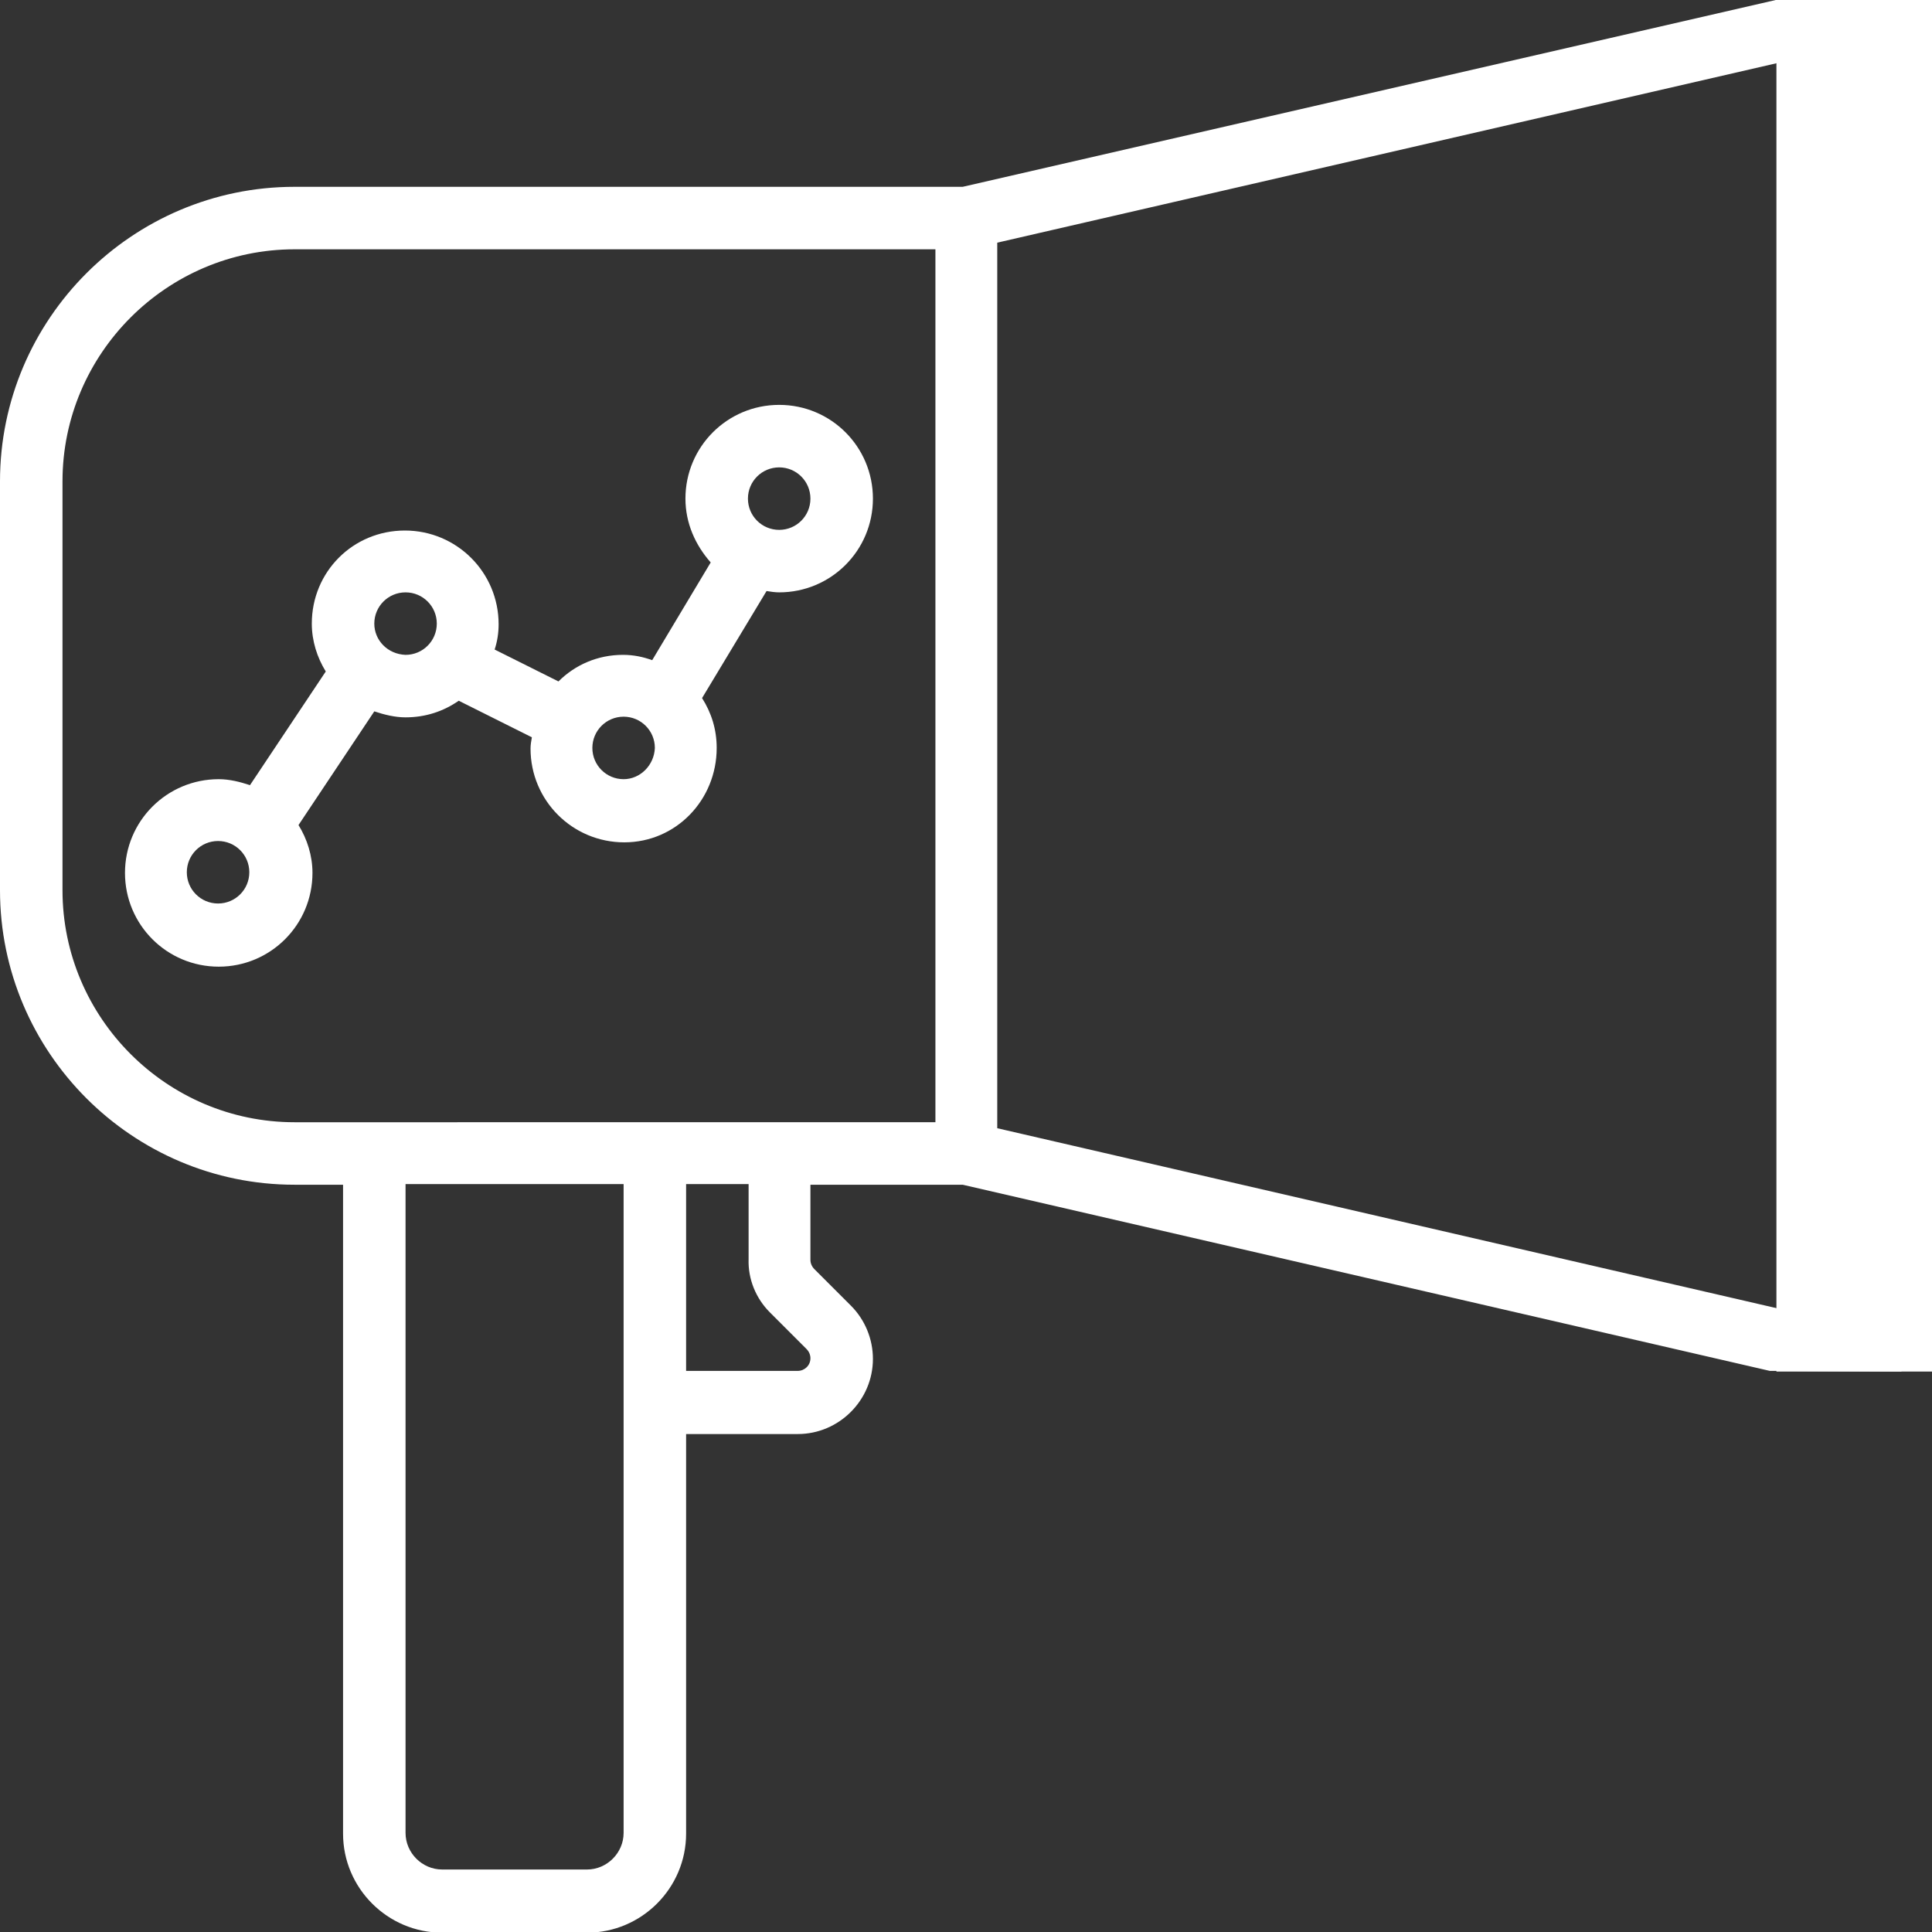 <?xml version="1.0" encoding="utf-8"?>
<!-- Generator: Adobe Illustrator 19.0.1, SVG Export Plug-In . SVG Version: 6.00 Build 0)  -->
<svg version="1.1" id="Слой_1" xmlns="http://www.w3.org/2000/svg" xmlns:xlink="http://www.w3.org/1999/xlink" x="0px" y="0px"
	 viewBox="0 0 290.6 290.6" style="enable-background:new 0 0 290.6 290.6;" xml:space="preserve">
<rect x="0" y="0" width="290.6" height="290.6" fill="#333333" stroke="none"/>
<style type="text/css">
	.st0{clip-path:url(#SVGID_2_);fill:#FFFFFF;}
</style>
<g>
	<defs>
		<rect id="SVGID_1_" width="290.6" height="290.6"/>
	</defs>
	<clipPath id="SVGID_2_">
		<use xlink:href="#SVGID_1_"  style="overflow:visible;"/>
	</clipPath>
	<path class="st0" d="M267.7,9.4h18.2V0h-18.8L144.8,28.1H44.3C19.9,28.1,0,48,0,72.4v61.5c0,24.4,19.9,44.3,44.3,44.3h7.3v97.6
		c0,8.2,6.7,14.9,14.9,14.9h21.8c8.2,0,14.9-6.7,14.9-14.9v-60.1h16.8c6.2,0,11.3-5.1,11.3-11.3c0-3-1.2-5.9-3.3-8l-5.5-5.5
		c-0.4-0.4-0.6-0.9-0.6-1.4v-11.3h22.9l121.4,28l19.8,0.1v-9.4h-18.2L150,169.7V36.5L267.7,9.4z M44.3,168.8
		c-19.2,0-34.9-15.7-34.9-34.9V72.4c0-19.2,15.7-34.9,34.9-34.9h96.4v131.3h-37.5H51.6L44.3,168.8L44.3,168.8z M93.8,275.7
		c0,3-2.5,5.5-5.5,5.5H66.5c-3,0-5.5-2.5-5.5-5.5v-97.6h32.8V275.7z M115.8,197.4l5.5,5.5c0.4,0.4,0.6,0.9,0.6,1.4
		c0,1.1-0.9,1.9-1.9,1.9h-16.8v-28.1h9.4v11.3C112.5,192.4,113.7,195.3,115.8,197.4"/>
	<path class="st0" d="M107.8,112.5c0-2.8-0.8-5.3-2.2-7.5l9.7-16.1c0.6,0.1,1.3,0.2,1.9,0.2c7.8,0,14.1-6.3,14.1-14.1
		c0-7.8-6.3-14.1-14.1-14.1s-14.1,6.3-14.1,14.1c0,3.7,1.5,7,3.8,9.6l-8.8,14.7c-1.4-0.5-2.8-0.8-4.4-0.8c-3.8,0-7.2,1.5-9.7,4
		l-9.6-4.8c0.4-1.2,0.6-2.5,0.6-3.8c0-7.8-6.3-14.1-14.1-14.1S46.9,86,46.9,93.8c0,2.6,0.8,5.1,2.1,7.2l-11.4,17.1
		c-1.5-0.5-3.1-0.9-4.7-0.9c-7.8,0-14.1,6.3-14.1,14.1c0,7.8,6.3,14.1,14.1,14.1s14.1-6.3,14.1-14.1c0-2.6-0.8-5.1-2.1-7.2
		l11.4-17.1c1.5,0.5,3.1,0.9,4.7,0.9c3,0,5.7-0.9,8-2.5l11,5.5c-0.1,0.6-0.2,1.1-0.2,1.7c0,7.8,6.3,14.1,14.1,14.1
		S107.8,120.3,107.8,112.5 M117.2,70.3c2.6,0,4.7,2.1,4.7,4.7c0,2.6-2.1,4.7-4.7,4.7s-4.7-2.1-4.7-4.7
		C112.5,72.4,114.6,70.3,117.2,70.3 M32.8,135.9c-2.6,0-4.7-2.1-4.7-4.7c0-2.6,2.1-4.7,4.7-4.7s4.7,2.1,4.7,4.7
		C37.5,133.8,35.4,135.9,32.8,135.9 M56.3,93.8c0-2.6,2.1-4.7,4.7-4.7c2.6,0,4.7,2.1,4.7,4.7c0,2.6-2.1,4.7-4.7,4.7
		C58.3,98.4,56.3,96.3,56.3,93.8 M93.8,117.2c-2.6,0-4.7-2.1-4.7-4.7c0-2.6,2.1-4.7,4.7-4.7c2.6,0,4.7,2.1,4.7,4.7
		C98.4,115.1,96.3,117.2,93.8,117.2"/>
	<rect x="267.2" class="st0" width="23.4" height="206.3"/>
</g>
</svg>
